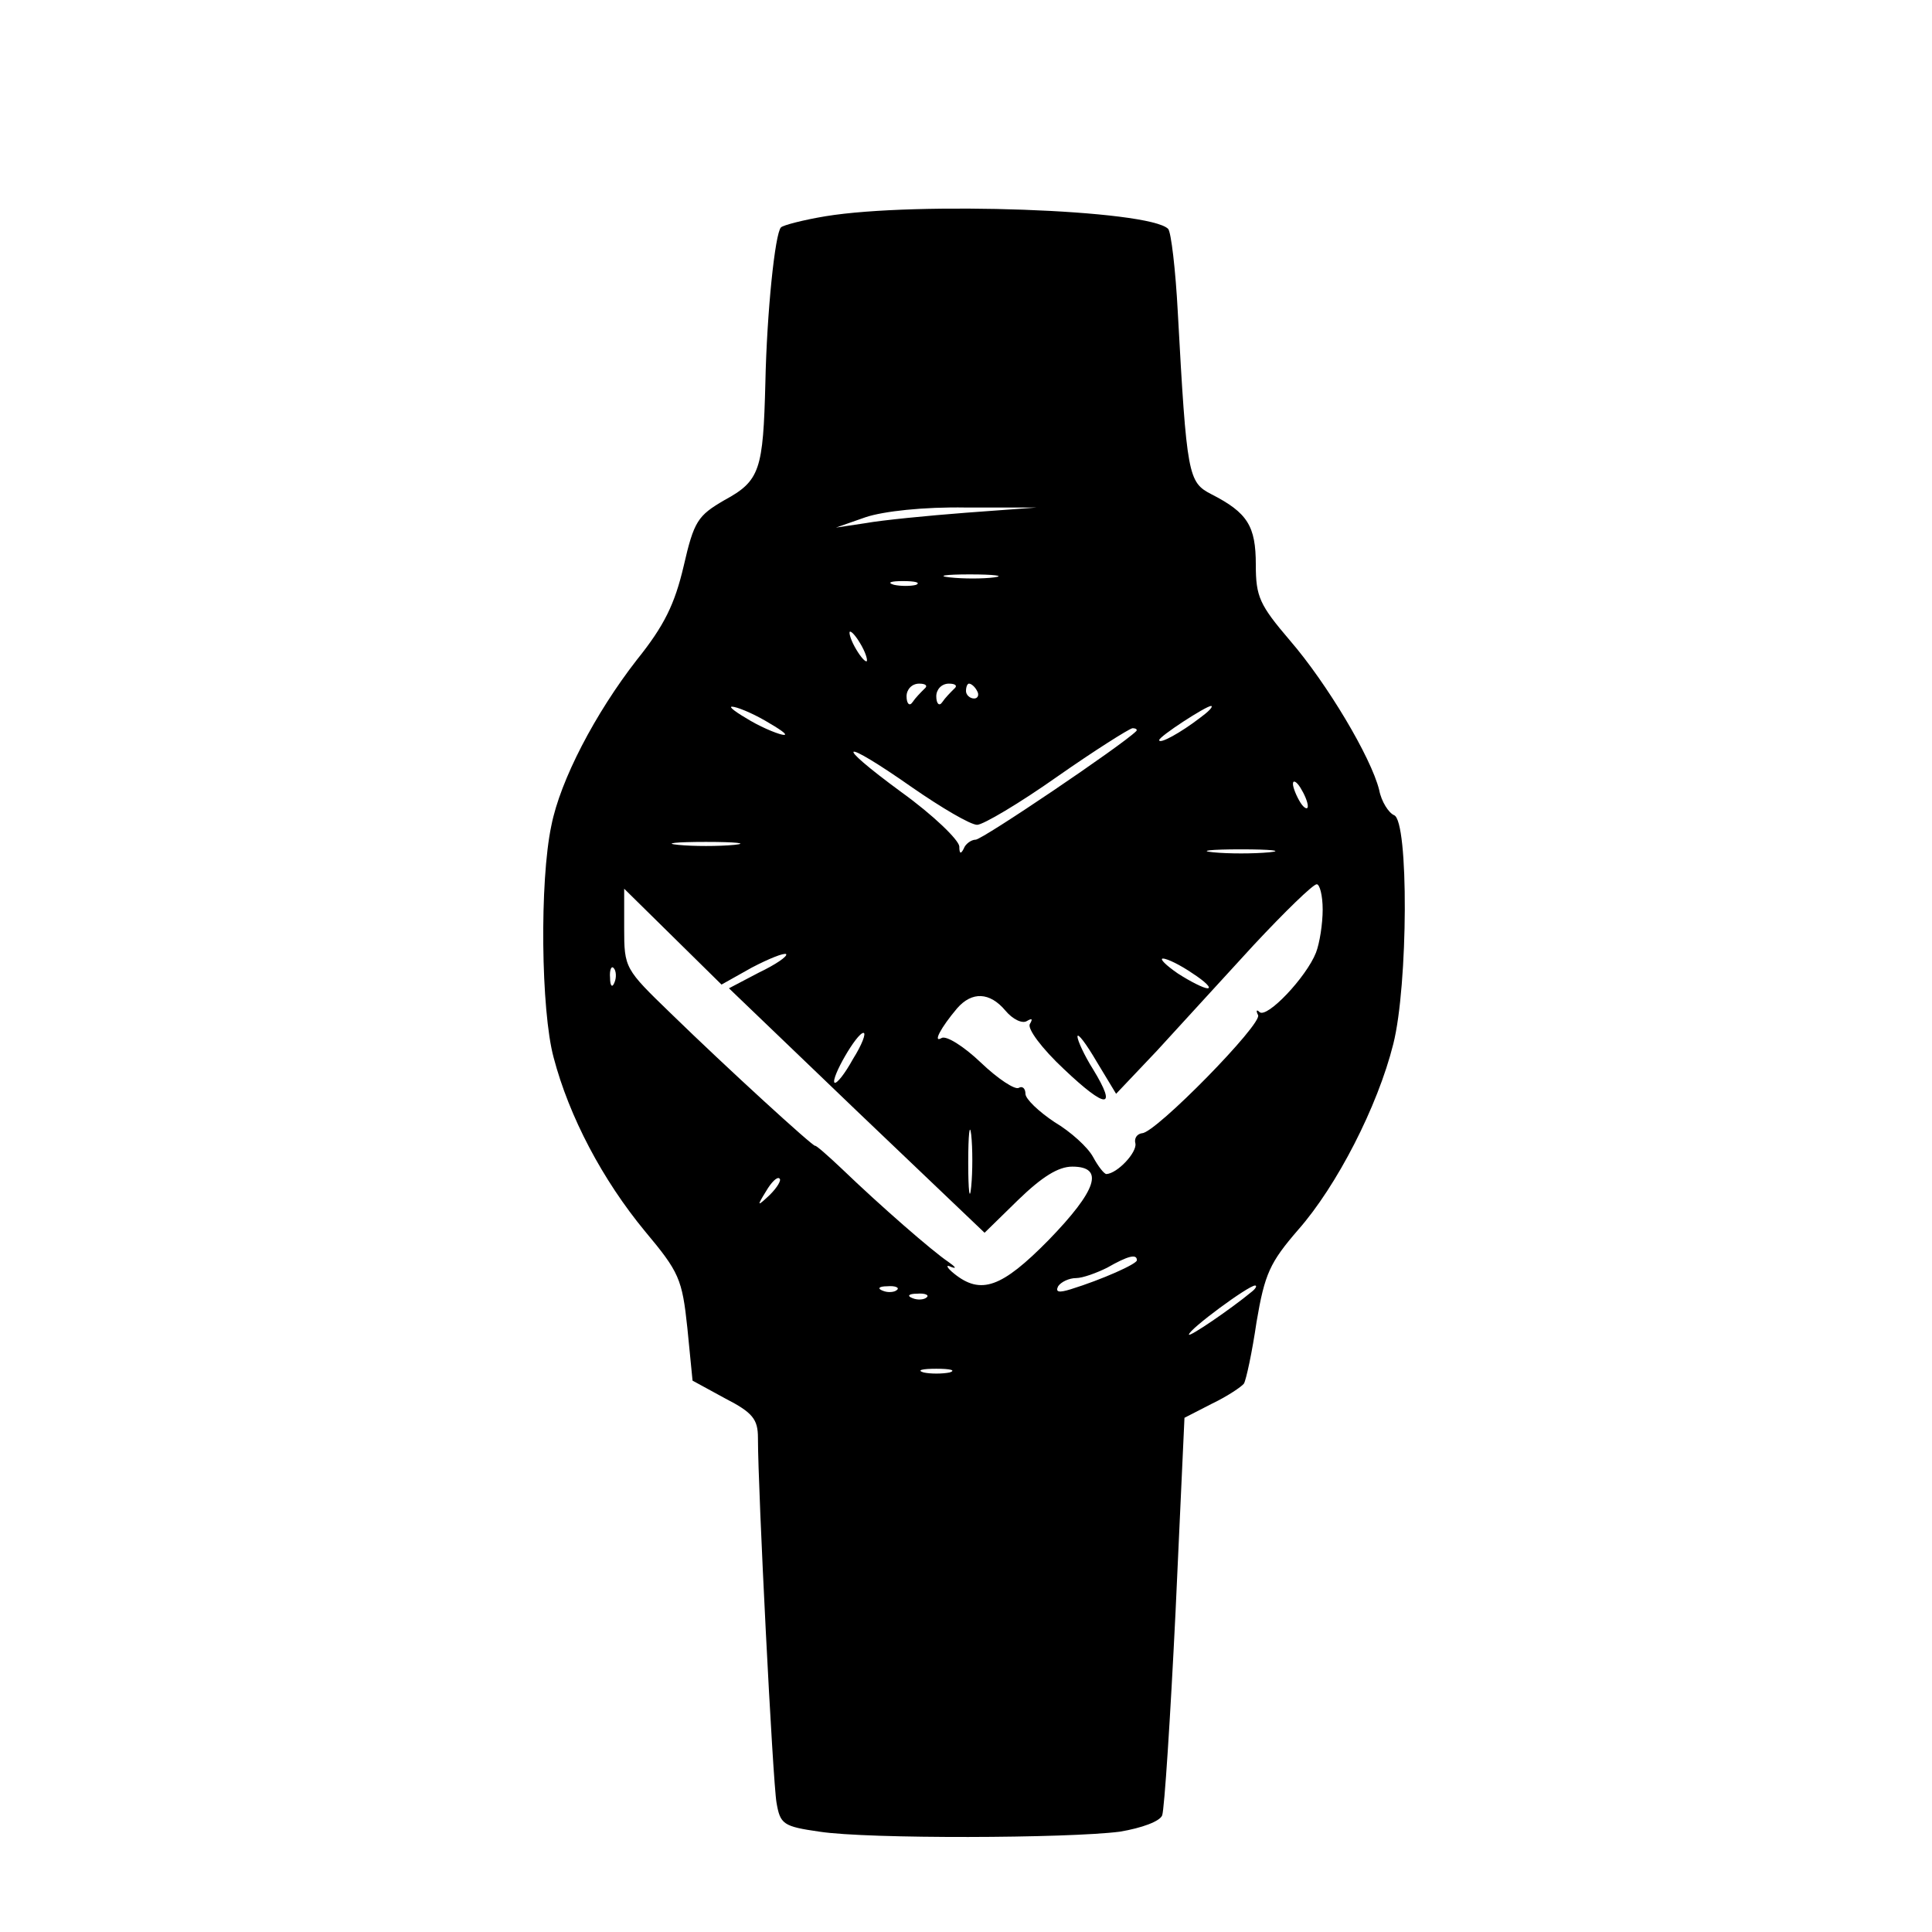 <svg version="1.0" xmlns="http://www.w3.org/2000/svg" width="346.667" height="346.667" viewBox="0 0 260 260"><path d="M111.1 29.1c-3 .5-5.7 1.2-6 1.5-.8.8-1.9 11.4-2.1 20.9-.3 11.7-.7 13.2-5.5 15.8-3.6 2.1-4.1 2.8-5.5 8.9-1.2 5.1-2.6 8-6.3 12.6-5.6 7.2-10.3 16.2-11.5 22.3-1.6 7.5-1.4 24.9.3 31.2 2.1 8 6.6 16.5 12.3 23.4 4.6 5.5 5 6.4 5.7 13l.7 7.1 4.4 2.4c3.7 1.9 4.4 2.8 4.4 5.3 0 7 2 46.3 2.5 49.1.5 2.9.9 3.2 5.8 3.9 6.5 1 33.4.9 40.4 0 3-.5 5.4-1.4 5.7-2.2.3-.8 1.1-13.1 1.8-27.4l1.2-26.1 3.7-1.9c2.1-1 4-2.3 4.3-2.7.3-.5 1.1-4.2 1.7-8.3 1.1-6.5 1.8-8 5.6-12.4 5.2-5.9 10.7-16.6 12.8-25 2-7.9 2.1-30.1.1-30.8-.7-.3-1.7-1.8-2-3.4-1.1-4.4-7-14.3-12-20.1-4.1-4.8-4.6-5.9-4.6-10.2 0-5.2-1.1-7-6-9.5-3.1-1.6-3.3-2.5-4.5-24.5-.3-5.7-.9-10.8-1.3-11.2-2.6-2.6-33.9-3.7-46.1-1.7zM130 69c-5.2.4-11.3 1-13.5 1.4l-4 .6 4-1.4c2.4-.8 7.8-1.4 13.5-1.3h9.5l-9.5.7zm3.8 8.7c-1.5.2-4.2.2-6 0-1.8-.2-.6-.4 2.7-.4 3.3 0 4.8.2 3.3.4zm-10.5 1c-.7.2-2.1.2-3 0-1-.3-.4-.5 1.2-.5 1.7 0 2.4.2 1.8.5zM116 87c.6 1.1.8 2 .6 2-.3 0-1-.9-1.6-2-.6-1.1-.8-2-.6-2 .3 0 1 .9 1.6 2zm8.4 5.7c-.5.5-1.2 1.2-1.6 1.8-.4.6-.8.2-.8-.8 0-.9.7-1.7 1.7-1.7.9 0 1.2.3.7.7zm4 0c-.5.5-1.2 1.2-1.6 1.8-.4.6-.8.2-.8-.8 0-.9.7-1.7 1.7-1.7.9 0 1.2.3.7.7zm3.1.3c.3.5.1 1-.4 1-.6 0-1.1-.5-1.1-1 0-.6.2-1 .4-1 .3 0 .8.4 1.1 1zM103 97c1.9 1.1 3.1 1.9 2.5 1.9-.5 0-2.6-.8-4.5-1.9-1.9-1.1-3-1.9-2.5-1.9.6 0 2.6.8 4.5 1.9zm58.5-.4c-2.6 2-5.5 3.6-5.5 3 0-.5 6.3-4.6 7-4.6.3.1-.4.8-1.5 1.6zm-8.6 1.8c-1.9 1.9-20.7 14.6-21.6 14.6-.6 0-1.4.6-1.6 1.2-.4.8-.6.7-.6-.3-.1-.9-3.5-4.2-7.8-7.3-9.4-6.9-8.2-7.4 1.5-.6 3.9 2.7 7.8 5 8.7 5 .8 0 5.7-2.9 10.8-6.5 5-3.5 9.6-6.4 10.1-6.5.5 0 .7.2.5.4zm23.1 10.1c0 .5-.5.3-1-.5s-1-2-1-2.5c0-.6.5-.3 1 .5s1 1.9 1 2.5zm-77.2 5.2c-2.1.2-5.5.2-7.5 0-2.1-.2-.4-.4 3.7-.4 4.1 0 5.8.2 3.8.4zm72 1c-2.1.2-5.5.2-7.5 0-2.1-.2-.4-.4 3.7-.4 4.1 0 5.8.2 3.8.4zm7.2 7.7c0 1.9-.4 4.5-.9 5.8-1.3 3.3-6.6 8.9-7.6 8-.4-.4-.5-.2-.2.4.7 1.1-13.8 15.9-15.6 15.9-.7.1-1.1.7-.9 1.4.2 1.2-2.4 4-3.9 4.1-.3 0-1.1-1-1.8-2.3-.7-1.3-3-3.4-5.2-4.7-2.1-1.4-3.9-3.1-3.9-3.8 0-.7-.4-1.1-.9-.8-.5.3-2.8-1.2-5.1-3.4s-4.7-3.7-5.3-3.3c-1.2.7-.1-1.4 2.1-4 2-2.3 4.4-2.2 6.5.3 1 1.2 2.3 1.8 2.9 1.4.7-.4.8-.3.4.4-.4.6 1.6 3.3 4.6 6.1 5.7 5.4 7.2 5.4 3.9 0-1.2-1.9-2.1-3.9-2.1-4.4 0-.6 1.2 1 2.6 3.4l2.6 4.3 5.5-5.8c3-3.3 8.8-9.6 13-14.2 4.2-4.5 8-8.2 8.5-8.2.4 0 .8 1.5.8 3.4zm-76.8 7.8c2.3-1.2 4.3-2 4.6-1.8.2.3-1.4 1.4-3.7 2.5l-4 2.1 17.2 16.5 17.2 16.4 4.5-4.4c3.2-3.1 5.4-4.5 7.3-4.5 4.4 0 3.3 3.2-3.2 9.9-6.3 6.4-9.1 7.4-12.7 4.5-1-.8-1.2-1.3-.4-.9.8.3.6 0-.4-.7-2.1-1.4-9.1-7.5-14.3-12.5-1.9-1.8-3.5-3.2-3.6-3.1-.3.1-11.8-10.4-19.4-17.8-6.2-6-6.3-6.1-6.3-11.5v-5.3l6.5 6.4 6.6 6.5 4.1-2.3zm59.3.8c1.7 1.1 2.6 2 2 2-.5 0-2.3-.9-4-2-1.6-1.1-2.5-2-2-2 .6 0 2.4.9 4 2zm-77.8 1.2c-.3.8-.6.5-.6-.6-.1-1.1.2-1.7.5-1.3.3.3.4 1.2.1 1.9zm32.1 10.3c-1.1 2-2.2 3.4-2.5 3.2-.5-.6 3-6.7 3.9-6.7.4 0-.2 1.6-1.4 3.5zm15.9 17.2c-.2 2.1-.4.6-.4-3.2 0-3.9.2-5.5.4-3.8.2 1.8.2 5 0 7zm-27.1 1.1c-1.7 1.6-1.8 1.6-.5-.5.7-1.2 1.5-2 1.8-1.7.3.2-.3 1.2-1.3 2.2zm49.4 8.8c0 .5-4.7 2.6-8.9 3.9-1.6.5-2.1.4-1.7-.4.4-.6 1.5-1.1 2.4-1.1.9 0 2.8-.7 4.2-1.4 2.8-1.6 4-1.9 4-1zm-32.3 4c-.3.3-1.2.4-1.9.1-.8-.3-.5-.6.6-.6 1.1-.1 1.7.2 1.3.5zm47.8.2c-2.9 2.4-8.5 6.2-8.5 5.8 0-.7 8-6.6 8.9-6.6.3 0 .1.4-.4.8zm-43.8.8c-.3.3-1.2.4-1.9.1-.8-.3-.5-.6.6-.6 1.1-.1 1.7.2 1.3.5zm3.1 10.1c-1 .2-2.6.2-3.5 0-1-.3-.2-.5 1.7-.5s2.7.2 1.8.5z"/></svg>